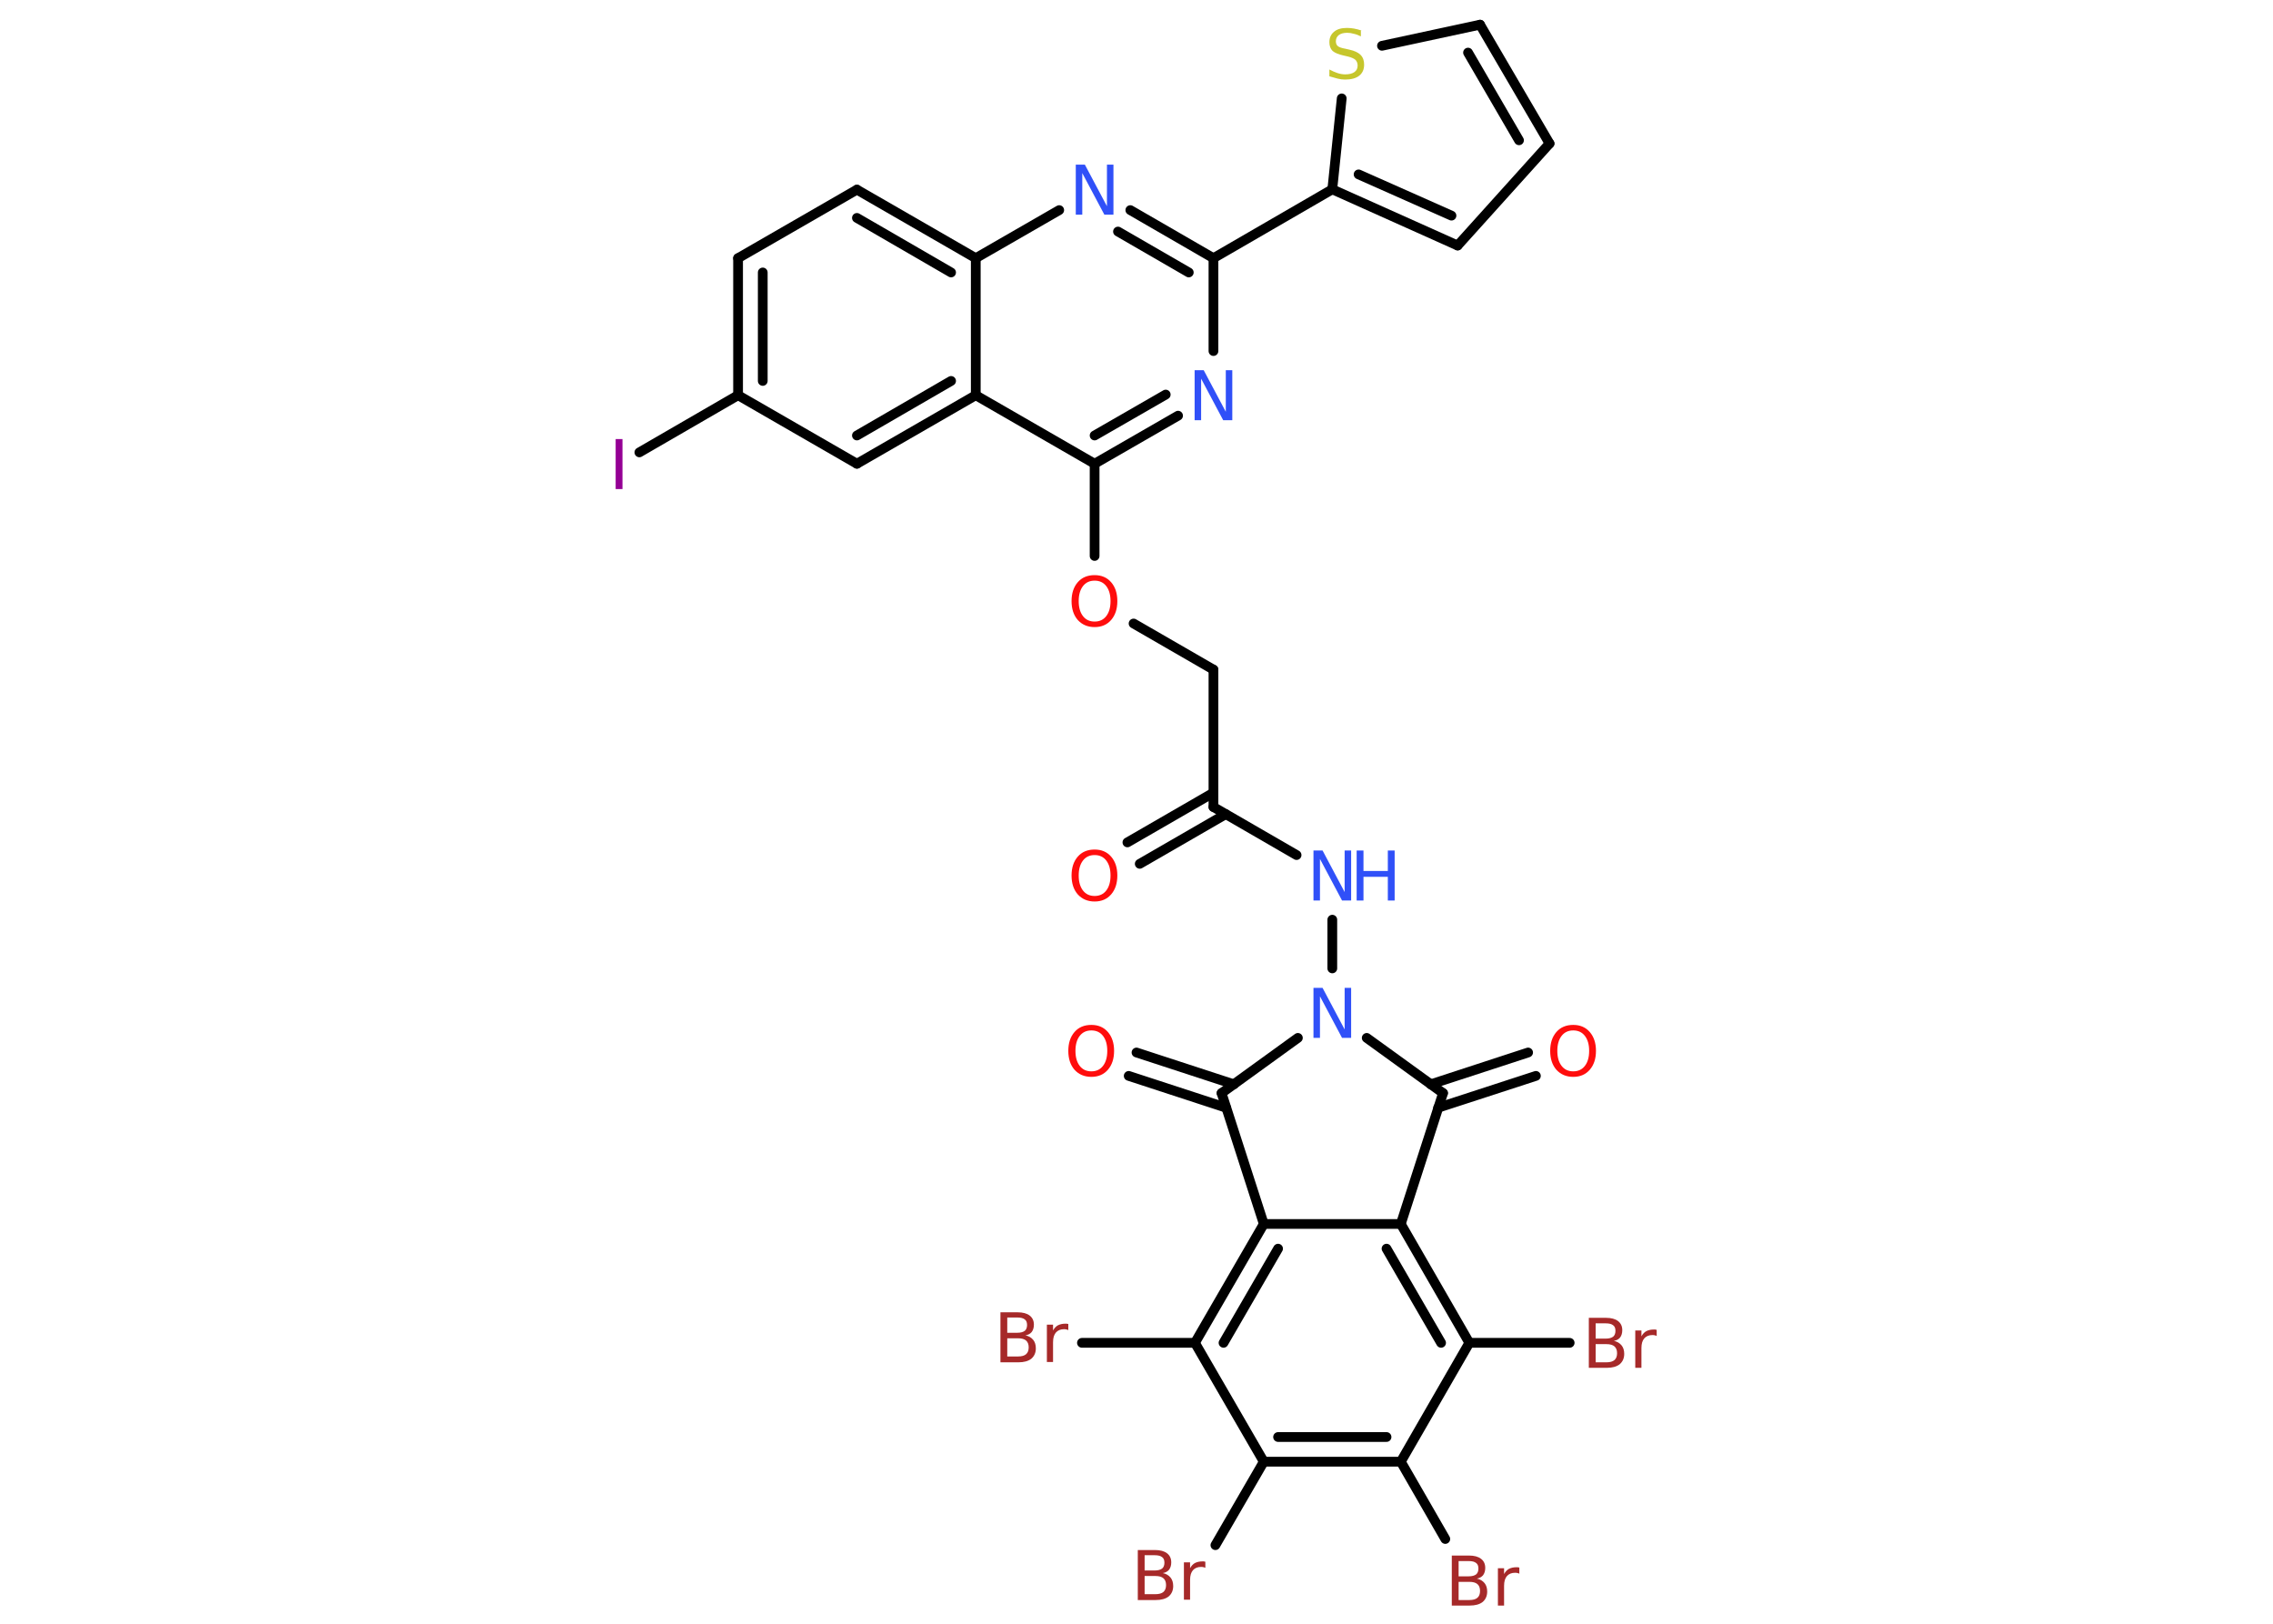 <?xml version='1.0' encoding='UTF-8'?>
<!DOCTYPE svg PUBLIC "-//W3C//DTD SVG 1.1//EN" "http://www.w3.org/Graphics/SVG/1.1/DTD/svg11.dtd">
<svg version='1.2' xmlns='http://www.w3.org/2000/svg' xmlns:xlink='http://www.w3.org/1999/xlink' width='70.0mm' height='50.0mm' viewBox='0 0 70.0 50.0'>
  <desc>Generated by the Chemistry Development Kit (http://github.com/cdk)</desc>
  <g stroke-linecap='round' stroke-linejoin='round' stroke='#000000' stroke-width='.3' fill='#3050F8'>
    <rect x='.0' y='.0' width='70.0' height='50.0' fill='#FFFFFF' stroke='none'/>
    <g id='mol1' class='mol'>
      <g id='mol1bnd1' class='bond'>
        <line x1='34.72' y1='25.94' x2='37.37' y2='24.41'/>
        <line x1='35.1' y1='26.6' x2='37.75' y2='25.07'/>
      </g>
      <line id='mol1bnd2' class='bond' x1='37.37' y1='24.85' x2='37.37' y2='20.62'/>
      <line id='mol1bnd3' class='bond' x1='37.37' y1='20.62' x2='34.91' y2='19.2'/>
      <line id='mol1bnd4' class='bond' x1='33.71' y1='17.12' x2='33.71' y2='14.28'/>
      <g id='mol1bnd5' class='bond'>
        <line x1='33.71' y1='14.28' x2='36.28' y2='12.8'/>
        <line x1='33.71' y1='13.41' x2='35.9' y2='12.15'/>
      </g>
      <line id='mol1bnd6' class='bond' x1='37.37' y1='10.81' x2='37.37' y2='7.95'/>
      <line id='mol1bnd7' class='bond' x1='37.37' y1='7.95' x2='41.03' y2='5.83'/>
      <g id='mol1bnd8' class='bond'>
        <line x1='41.03' y1='5.83' x2='44.89' y2='7.56'/>
        <line x1='41.84' y1='5.37' x2='44.7' y2='6.64'/>
      </g>
      <line id='mol1bnd9' class='bond' x1='44.89' y1='7.56' x2='47.72' y2='4.42'/>
      <g id='mol1bnd10' class='bond'>
        <line x1='47.72' y1='4.42' x2='45.58' y2='.76'/>
        <line x1='46.78' y1='4.32' x2='45.21' y2='1.62'/>
      </g>
      <line id='mol1bnd11' class='bond' x1='45.58' y1='.76' x2='42.56' y2='1.41'/>
      <line id='mol1bnd12' class='bond' x1='41.03' y1='5.83' x2='41.32' y2='3.03'/>
      <g id='mol1bnd13' class='bond'>
        <line x1='37.37' y1='7.95' x2='34.81' y2='6.47'/>
        <line x1='36.61' y1='8.39' x2='34.43' y2='7.13'/>
      </g>
      <line id='mol1bnd14' class='bond' x1='32.62' y1='6.47' x2='30.05' y2='7.95'/>
      <g id='mol1bnd15' class='bond'>
        <line x1='30.05' y1='7.95' x2='26.39' y2='5.84'/>
        <line x1='29.29' y1='8.39' x2='26.39' y2='6.71'/>
      </g>
      <line id='mol1bnd16' class='bond' x1='26.39' y1='5.84' x2='22.73' y2='7.95'/>
      <g id='mol1bnd17' class='bond'>
        <line x1='22.73' y1='7.95' x2='22.73' y2='12.17'/>
        <line x1='23.49' y1='8.39' x2='23.49' y2='11.73'/>
      </g>
      <line id='mol1bnd18' class='bond' x1='22.73' y1='12.17' x2='19.69' y2='13.93'/>
      <line id='mol1bnd19' class='bond' x1='22.73' y1='12.17' x2='26.39' y2='14.28'/>
      <g id='mol1bnd20' class='bond'>
        <line x1='26.39' y1='14.28' x2='30.05' y2='12.17'/>
        <line x1='26.39' y1='13.41' x2='29.29' y2='11.73'/>
      </g>
      <line id='mol1bnd21' class='bond' x1='33.71' y1='14.28' x2='30.05' y2='12.17'/>
      <line id='mol1bnd22' class='bond' x1='30.05' y1='7.95' x2='30.05' y2='12.17'/>
      <line id='mol1bnd23' class='bond' x1='37.37' y1='24.85' x2='39.93' y2='26.33'/>
      <line id='mol1bnd24' class='bond' x1='41.03' y1='28.32' x2='41.03' y2='29.82'/>
      <line id='mol1bnd25' class='bond' x1='39.97' y1='31.96' x2='37.62' y2='33.66'/>
      <g id='mol1bnd26' class='bond'>
        <line x1='37.76' y1='34.11' x2='34.76' y2='33.13'/>
        <line x1='38.0' y1='33.39' x2='35.0' y2='32.41'/>
      </g>
      <line id='mol1bnd27' class='bond' x1='37.62' y1='33.66' x2='38.92' y2='37.69'/>
      <g id='mol1bnd28' class='bond'>
        <line x1='38.92' y1='37.69' x2='36.8' y2='41.35'/>
        <line x1='39.36' y1='38.45' x2='37.68' y2='41.35'/>
      </g>
      <line id='mol1bnd29' class='bond' x1='36.8' y1='41.35' x2='33.32' y2='41.35'/>
      <line id='mol1bnd30' class='bond' x1='36.8' y1='41.35' x2='38.92' y2='45.01'/>
      <line id='mol1bnd31' class='bond' x1='38.92' y1='45.01' x2='37.43' y2='47.58'/>
      <g id='mol1bnd32' class='bond'>
        <line x1='38.92' y1='45.01' x2='43.14' y2='45.01'/>
        <line x1='39.36' y1='44.25' x2='42.7' y2='44.25'/>
      </g>
      <line id='mol1bnd33' class='bond' x1='43.14' y1='45.01' x2='44.51' y2='47.39'/>
      <line id='mol1bnd34' class='bond' x1='43.14' y1='45.01' x2='45.25' y2='41.35'/>
      <line id='mol1bnd35' class='bond' x1='45.25' y1='41.35' x2='48.34' y2='41.35'/>
      <g id='mol1bnd36' class='bond'>
        <line x1='45.25' y1='41.35' x2='43.14' y2='37.69'/>
        <line x1='44.38' y1='41.35' x2='42.7' y2='38.45'/>
      </g>
      <line id='mol1bnd37' class='bond' x1='38.92' y1='37.69' x2='43.14' y2='37.69'/>
      <line id='mol1bnd38' class='bond' x1='43.14' y1='37.69' x2='44.44' y2='33.66'/>
      <line id='mol1bnd39' class='bond' x1='42.09' y1='31.96' x2='44.44' y2='33.66'/>
      <g id='mol1bnd40' class='bond'>
        <line x1='44.06' y1='33.39' x2='47.06' y2='32.41'/>
        <line x1='44.29' y1='34.11' x2='47.3' y2='33.13'/>
      </g>
      <path id='mol1atm1' class='atom' d='M33.71 26.33q-.23 .0 -.36 .17q-.13 .17 -.13 .46q.0 .29 .13 .46q.13 .17 .36 .17q.23 .0 .36 -.17q.13 -.17 .13 -.46q.0 -.29 -.13 -.46q-.13 -.17 -.36 -.17zM33.71 26.16q.32 .0 .51 .22q.19 .22 .19 .58q.0 .36 -.19 .58q-.19 .22 -.51 .22q-.32 .0 -.52 -.22q-.19 -.22 -.19 -.58q.0 -.36 .19 -.58q.19 -.22 .52 -.22z' stroke='none' fill='#FF0D0D'/>
      <path id='mol1atm4' class='atom' d='M33.71 17.88q-.23 .0 -.36 .17q-.13 .17 -.13 .46q.0 .29 .13 .46q.13 .17 .36 .17q.23 .0 .36 -.17q.13 -.17 .13 -.46q.0 -.29 -.13 -.46q-.13 -.17 -.36 -.17zM33.71 17.71q.32 .0 .51 .22q.19 .22 .19 .58q.0 .36 -.19 .58q-.19 .22 -.51 .22q-.32 .0 -.52 -.22q-.19 -.22 -.19 -.58q.0 -.36 .19 -.58q.19 -.22 .52 -.22z' stroke='none' fill='#FF0D0D'/>
      <path id='mol1atm6' class='atom' d='M36.79 11.4h.28l.68 1.28v-1.28h.2v1.54h-.28l-.68 -1.28v1.28h-.2v-1.54z' stroke='none'/>
      <path id='mol1atm12' class='atom' d='M41.91 .92v.2q-.12 -.06 -.22 -.08q-.1 -.03 -.2 -.03q-.17 .0 -.26 .07q-.09 .07 -.09 .19q.0 .1 .06 .15q.06 .05 .23 .08l.13 .03q.23 .05 .34 .16q.11 .11 .11 .3q.0 .22 -.15 .34q-.15 .12 -.44 .12q-.11 .0 -.23 -.03q-.12 -.03 -.25 -.07v-.21q.13 .07 .25 .11q.12 .04 .24 .04q.18 .0 .28 -.07q.1 -.07 .1 -.2q.0 -.11 -.07 -.18q-.07 -.06 -.23 -.1l-.13 -.03q-.23 -.05 -.34 -.14q-.1 -.1 -.1 -.27q.0 -.2 .14 -.32q.14 -.12 .4 -.12q.11 .0 .22 .02q.11 .02 .23 .06z' stroke='none' fill='#C6C62C'/>
      <path id='mol1atm13' class='atom' d='M33.13 5.07h.28l.68 1.28v-1.28h.2v1.54h-.28l-.68 -1.28v1.28h-.2v-1.54z' stroke='none'/>
      <path id='mol1atm18' class='atom' d='M18.96 13.52h.21v1.54h-.21v-1.54z' stroke='none' fill='#940094'/>
      <g id='mol1atm21' class='atom'>
        <path d='M40.45 26.19h.28l.68 1.28v-1.28h.2v1.54h-.28l-.68 -1.28v1.28h-.2v-1.54z' stroke='none'/>
        <path d='M41.78 26.19h.21v.63h.75v-.63h.21v1.54h-.21v-.73h-.75v.73h-.21v-1.54z' stroke='none'/>
      </g>
      <path id='mol1atm22' class='atom' d='M40.45 30.42h.28l.68 1.28v-1.28h.2v1.54h-.28l-.68 -1.28v1.28h-.2v-1.54z' stroke='none'/>
      <path id='mol1atm24' class='atom' d='M33.61 31.73q-.23 .0 -.36 .17q-.13 .17 -.13 .46q.0 .29 .13 .46q.13 .17 .36 .17q.23 .0 .36 -.17q.13 -.17 .13 -.46q.0 -.29 -.13 -.46q-.13 -.17 -.36 -.17zM33.61 31.56q.32 .0 .51 .22q.19 .22 .19 .58q.0 .36 -.19 .58q-.19 .22 -.51 .22q-.32 .0 -.52 -.22q-.19 -.22 -.19 -.58q.0 -.36 .19 -.58q.19 -.22 .52 -.22z' stroke='none' fill='#FF0D0D'/>
      <path id='mol1atm27' class='atom' d='M31.02 41.21v.56h.33q.17 .0 .25 -.07q.08 -.07 .08 -.21q.0 -.14 -.08 -.21q-.08 -.07 -.25 -.07h-.33zM31.02 40.58v.46h.31q.15 .0 .23 -.06q.07 -.06 .07 -.18q.0 -.12 -.07 -.17q-.07 -.06 -.23 -.06h-.31zM30.81 40.41h.53q.24 .0 .37 .1q.13 .1 .13 .28q.0 .14 -.07 .23q-.07 .08 -.19 .1q.15 .03 .24 .14q.08 .1 .08 .26q.0 .2 -.14 .32q-.14 .11 -.4 .11h-.55v-1.54zM32.92 40.97q-.03 -.02 -.07 -.03q-.04 -.01 -.08 -.01q-.16 .0 -.25 .1q-.09 .1 -.09 .3v.61h-.19v-1.15h.19v.18q.06 -.11 .15 -.16q.1 -.05 .23 -.05q.02 .0 .04 .0q.02 .0 .05 .01v.19z' stroke='none' fill='#A62929'/>
      <path id='mol1atm29' class='atom' d='M35.25 48.53v.56h.33q.17 .0 .25 -.07q.08 -.07 .08 -.21q.0 -.14 -.08 -.21q-.08 -.07 -.25 -.07h-.33zM35.25 47.9v.46h.31q.15 .0 .23 -.06q.07 -.06 .07 -.18q.0 -.12 -.07 -.17q-.07 -.06 -.23 -.06h-.31zM35.04 47.73h.53q.24 .0 .37 .1q.13 .1 .13 .28q.0 .14 -.07 .23q-.07 .08 -.19 .1q.15 .03 .24 .14q.08 .1 .08 .26q.0 .2 -.14 .32q-.14 .11 -.4 .11h-.55v-1.54zM37.14 48.29q-.03 -.02 -.07 -.03q-.04 -.01 -.08 -.01q-.16 .0 -.25 .1q-.09 .1 -.09 .3v.61h-.19v-1.15h.19v.18q.06 -.11 .15 -.16q.1 -.05 .23 -.05q.02 .0 .04 .0q.02 .0 .05 .01v.19z' stroke='none' fill='#A62929'/>
      <path id='mol1atm31' class='atom' d='M44.92 48.71v.56h.33q.17 .0 .25 -.07q.08 -.07 .08 -.21q.0 -.14 -.08 -.21q-.08 -.07 -.25 -.07h-.33zM44.92 48.08v.46h.31q.15 .0 .23 -.06q.07 -.06 .07 -.18q.0 -.12 -.07 -.17q-.07 -.06 -.23 -.06h-.31zM44.71 47.9h.53q.24 .0 .37 .1q.13 .1 .13 .28q.0 .14 -.07 .23q-.07 .08 -.19 .1q.15 .03 .24 .14q.08 .1 .08 .26q.0 .2 -.14 .32q-.14 .11 -.4 .11h-.55v-1.54zM46.81 48.47q-.03 -.02 -.07 -.03q-.04 -.01 -.08 -.01q-.16 .0 -.25 .1q-.09 .1 -.09 .3v.61h-.19v-1.15h.19v.18q.06 -.11 .15 -.16q.1 -.05 .23 -.05q.02 .0 .04 .0q.02 .0 .05 .01v.19z' stroke='none' fill='#A62929'/>
      <path id='mol1atm33' class='atom' d='M49.14 41.39v.56h.33q.17 .0 .25 -.07q.08 -.07 .08 -.21q.0 -.14 -.08 -.21q-.08 -.07 -.25 -.07h-.33zM49.14 40.76v.46h.31q.15 .0 .23 -.06q.07 -.06 .07 -.18q.0 -.12 -.07 -.17q-.07 -.06 -.23 -.06h-.31zM48.93 40.58h.53q.24 .0 .37 .1q.13 .1 .13 .28q.0 .14 -.07 .23q-.07 .08 -.19 .1q.15 .03 .24 .14q.08 .1 .08 .26q.0 .2 -.14 .32q-.14 .11 -.4 .11h-.55v-1.54zM51.04 41.15q-.03 -.02 -.07 -.03q-.04 -.01 -.08 -.01q-.16 .0 -.25 .1q-.09 .1 -.09 .3v.61h-.19v-1.15h.19v.18q.06 -.11 .15 -.16q.1 -.05 .23 -.05q.02 .0 .04 .0q.02 .0 .05 .01v.19z' stroke='none' fill='#A62929'/>
      <path id='mol1atm36' class='atom' d='M48.45 31.73q-.23 .0 -.36 .17q-.13 .17 -.13 .46q.0 .29 .13 .46q.13 .17 .36 .17q.23 .0 .36 -.17q.13 -.17 .13 -.46q.0 -.29 -.13 -.46q-.13 -.17 -.36 -.17zM48.45 31.56q.32 .0 .51 .22q.19 .22 .19 .58q.0 .36 -.19 .58q-.19 .22 -.51 .22q-.32 .0 -.52 -.22q-.19 -.22 -.19 -.58q.0 -.36 .19 -.58q.19 -.22 .52 -.22z' stroke='none' fill='#FF0D0D'/>
    </g>
  </g>
</svg>
